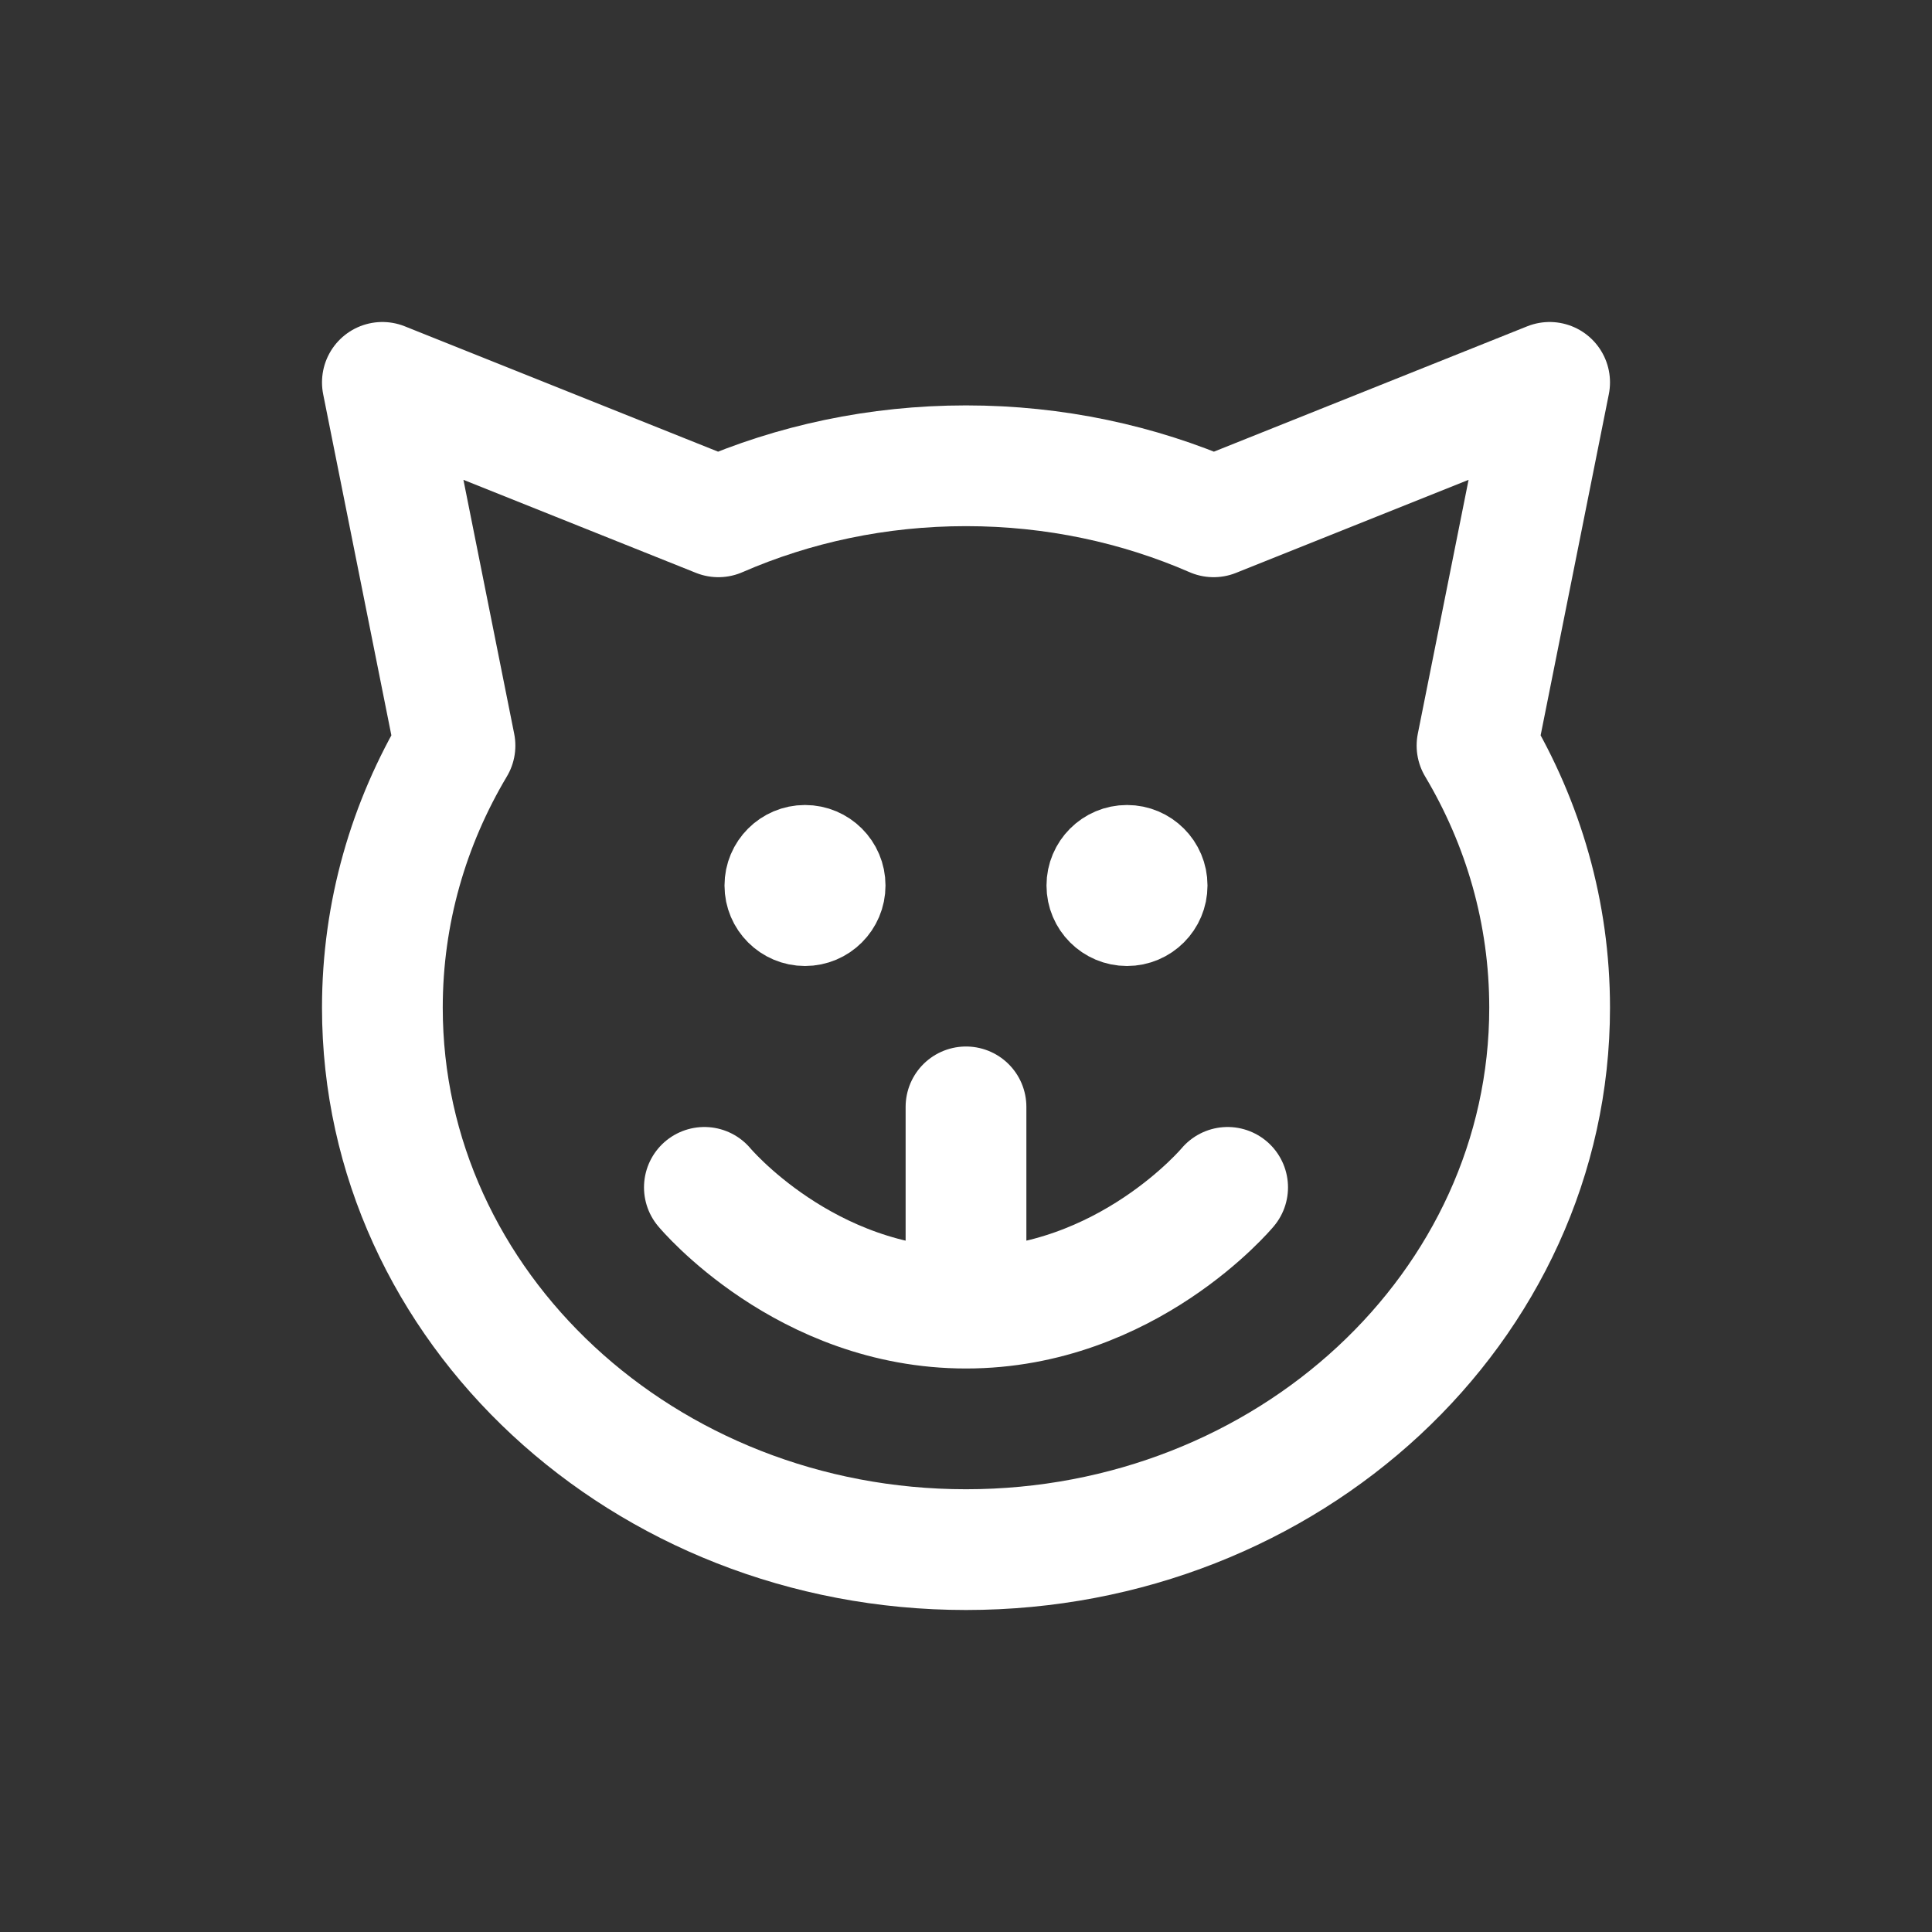 <svg width="24" height="24" viewBox="0 0 24 24" fill="none" xmlns="http://www.w3.org/2000/svg">
<rect x="0" y="0" width="24" height="24" fill="#333333" stroke="none"/>
<path d="M12 13.75V16.25M12 16.25C10 16.25 8.75 14.75 8.75 14.75M12 16.25C14 16.25 15.25 14.75 15.25 14.75M5.652 9.262L4.75 4.75L8.924 6.42C9.858 6.013 10.9 5.786 12 5.786C13.1 5.786 14.142 6.013 15.076 6.42L19.25 4.75L18.348 9.262C18.923 10.227 19.25 11.337 19.25 12.518C19.25 16.236 16.004 19.25 12 19.25C7.996 19.25 4.75 16.236 4.75 12.518C4.75 11.337 5.077 10.227 5.652 9.262Z" stroke="white" stroke-width="1.5" stroke-linecap="round" stroke-linejoin="round"/>
<path d="M10.5 11C10.5 11.276 10.276 11.5 10 11.5C9.724 11.5 9.5 11.276 9.5 11C9.5 10.724 9.724 10.5 10 10.5C10.276 10.5 10.5 10.724 10.5 11Z" stroke="white" stroke-linecap="round" stroke-linejoin="round"/>
<path d="M14.5 11C14.5 11.276 14.276 11.5 14 11.5C13.724 11.5 13.5 11.276 13.5 11C13.5 10.724 13.724 10.5 14 10.5C14.276 10.5 14.5 10.724 14.5 11Z" stroke="white" stroke-linecap="round" stroke-linejoin="round"/>
</svg>
